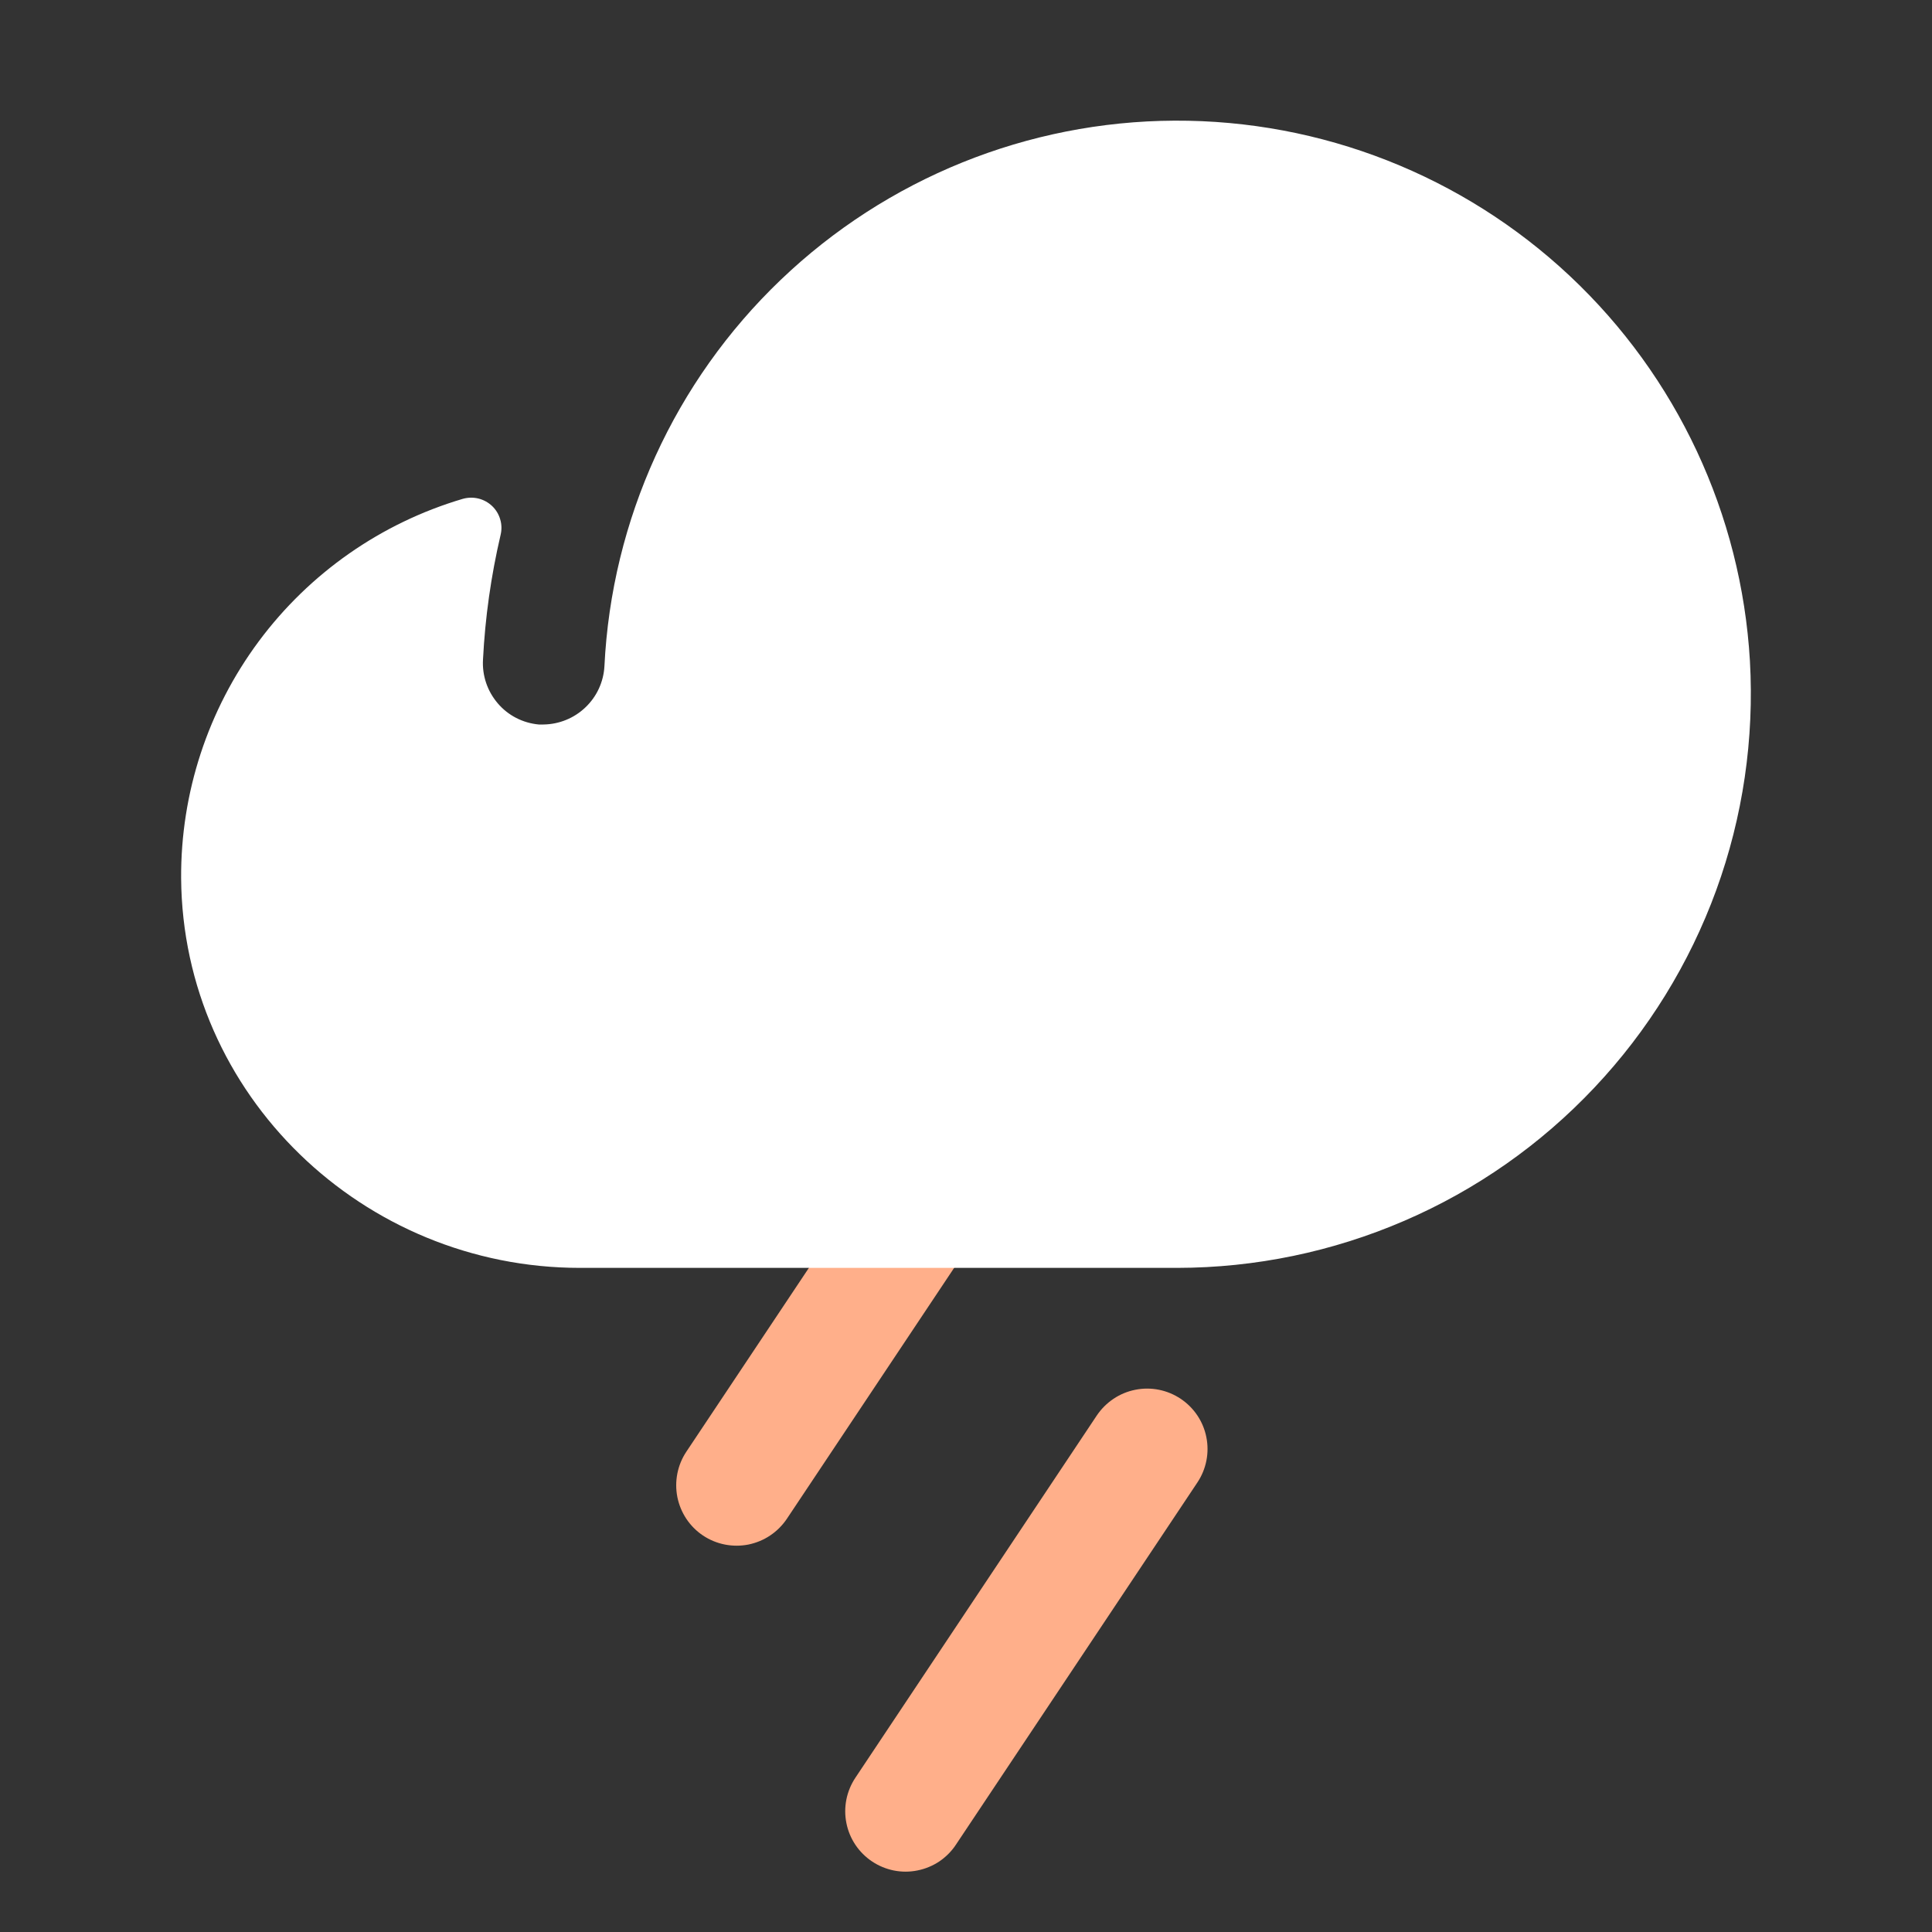 <svg width="20" height="20" viewBox="0 0 20 20" fill="none" xmlns="http://www.w3.org/2000/svg">
<rect x="0" y="0" width="20" height="20" fill="#333333" stroke="none"/>
<path d="M7.973 15.895C8.042 15.849 8.1 15.79 8.146 15.722L10.646 11.972C10.738 11.834 10.771 11.665 10.739 11.503C10.706 11.34 10.61 11.197 10.472 11.105C10.334 11.013 10.165 10.98 10.003 11.012C9.84 11.045 9.697 11.14 9.605 11.278L7.105 15.028C7.013 15.166 6.98 15.335 7.012 15.498C7.045 15.661 7.14 15.804 7.278 15.896C7.416 15.988 7.585 16.021 7.748 15.989C7.829 15.972 7.905 15.941 7.973 15.895Z" fill="#FFAF8A"/>
<path d="M9.723 19.27C9.791 19.224 9.85 19.165 9.895 19.097L12.395 15.347C12.487 15.209 12.521 15.04 12.488 14.877C12.456 14.715 12.36 14.572 12.222 14.48C12.084 14.388 11.915 14.354 11.752 14.387C11.59 14.419 11.447 14.515 11.354 14.653L8.855 18.403C8.763 18.541 8.729 18.71 8.762 18.873C8.794 19.035 8.89 19.178 9.028 19.27C9.166 19.362 9.335 19.396 9.497 19.363C9.578 19.347 9.655 19.315 9.723 19.27Z" fill="#FFAF8A"/>
<path d="M18.115 6.84C18.026 5.323 17.359 3.897 16.251 2.857C15.143 1.817 13.679 1.242 12.159 1.249C10.639 1.256 9.18 1.846 8.082 2.897C6.984 3.947 6.331 5.379 6.257 6.897C6.248 7.059 6.178 7.211 6.06 7.323C5.943 7.435 5.787 7.498 5.625 7.5H5.578C5.413 7.485 5.26 7.407 5.153 7.281C5.045 7.155 4.99 6.993 5 6.827C5.022 6.393 5.083 5.961 5.182 5.538C5.195 5.484 5.194 5.429 5.178 5.376C5.163 5.324 5.134 5.276 5.094 5.238C5.055 5.201 5.006 5.174 4.953 5.161C4.9 5.148 4.844 5.149 4.791 5.164C3.945 5.414 3.204 5.932 2.678 6.64C2.152 7.349 1.87 8.208 1.875 9.091C1.891 11.334 3.759 13.125 6.003 13.125H12.188C12.996 13.124 13.796 12.958 14.539 12.637C15.281 12.317 15.95 11.848 16.505 11.259C17.06 10.671 17.489 9.975 17.766 9.216C18.043 8.456 18.161 7.647 18.115 6.84Z" fill="white"/>
</svg>
